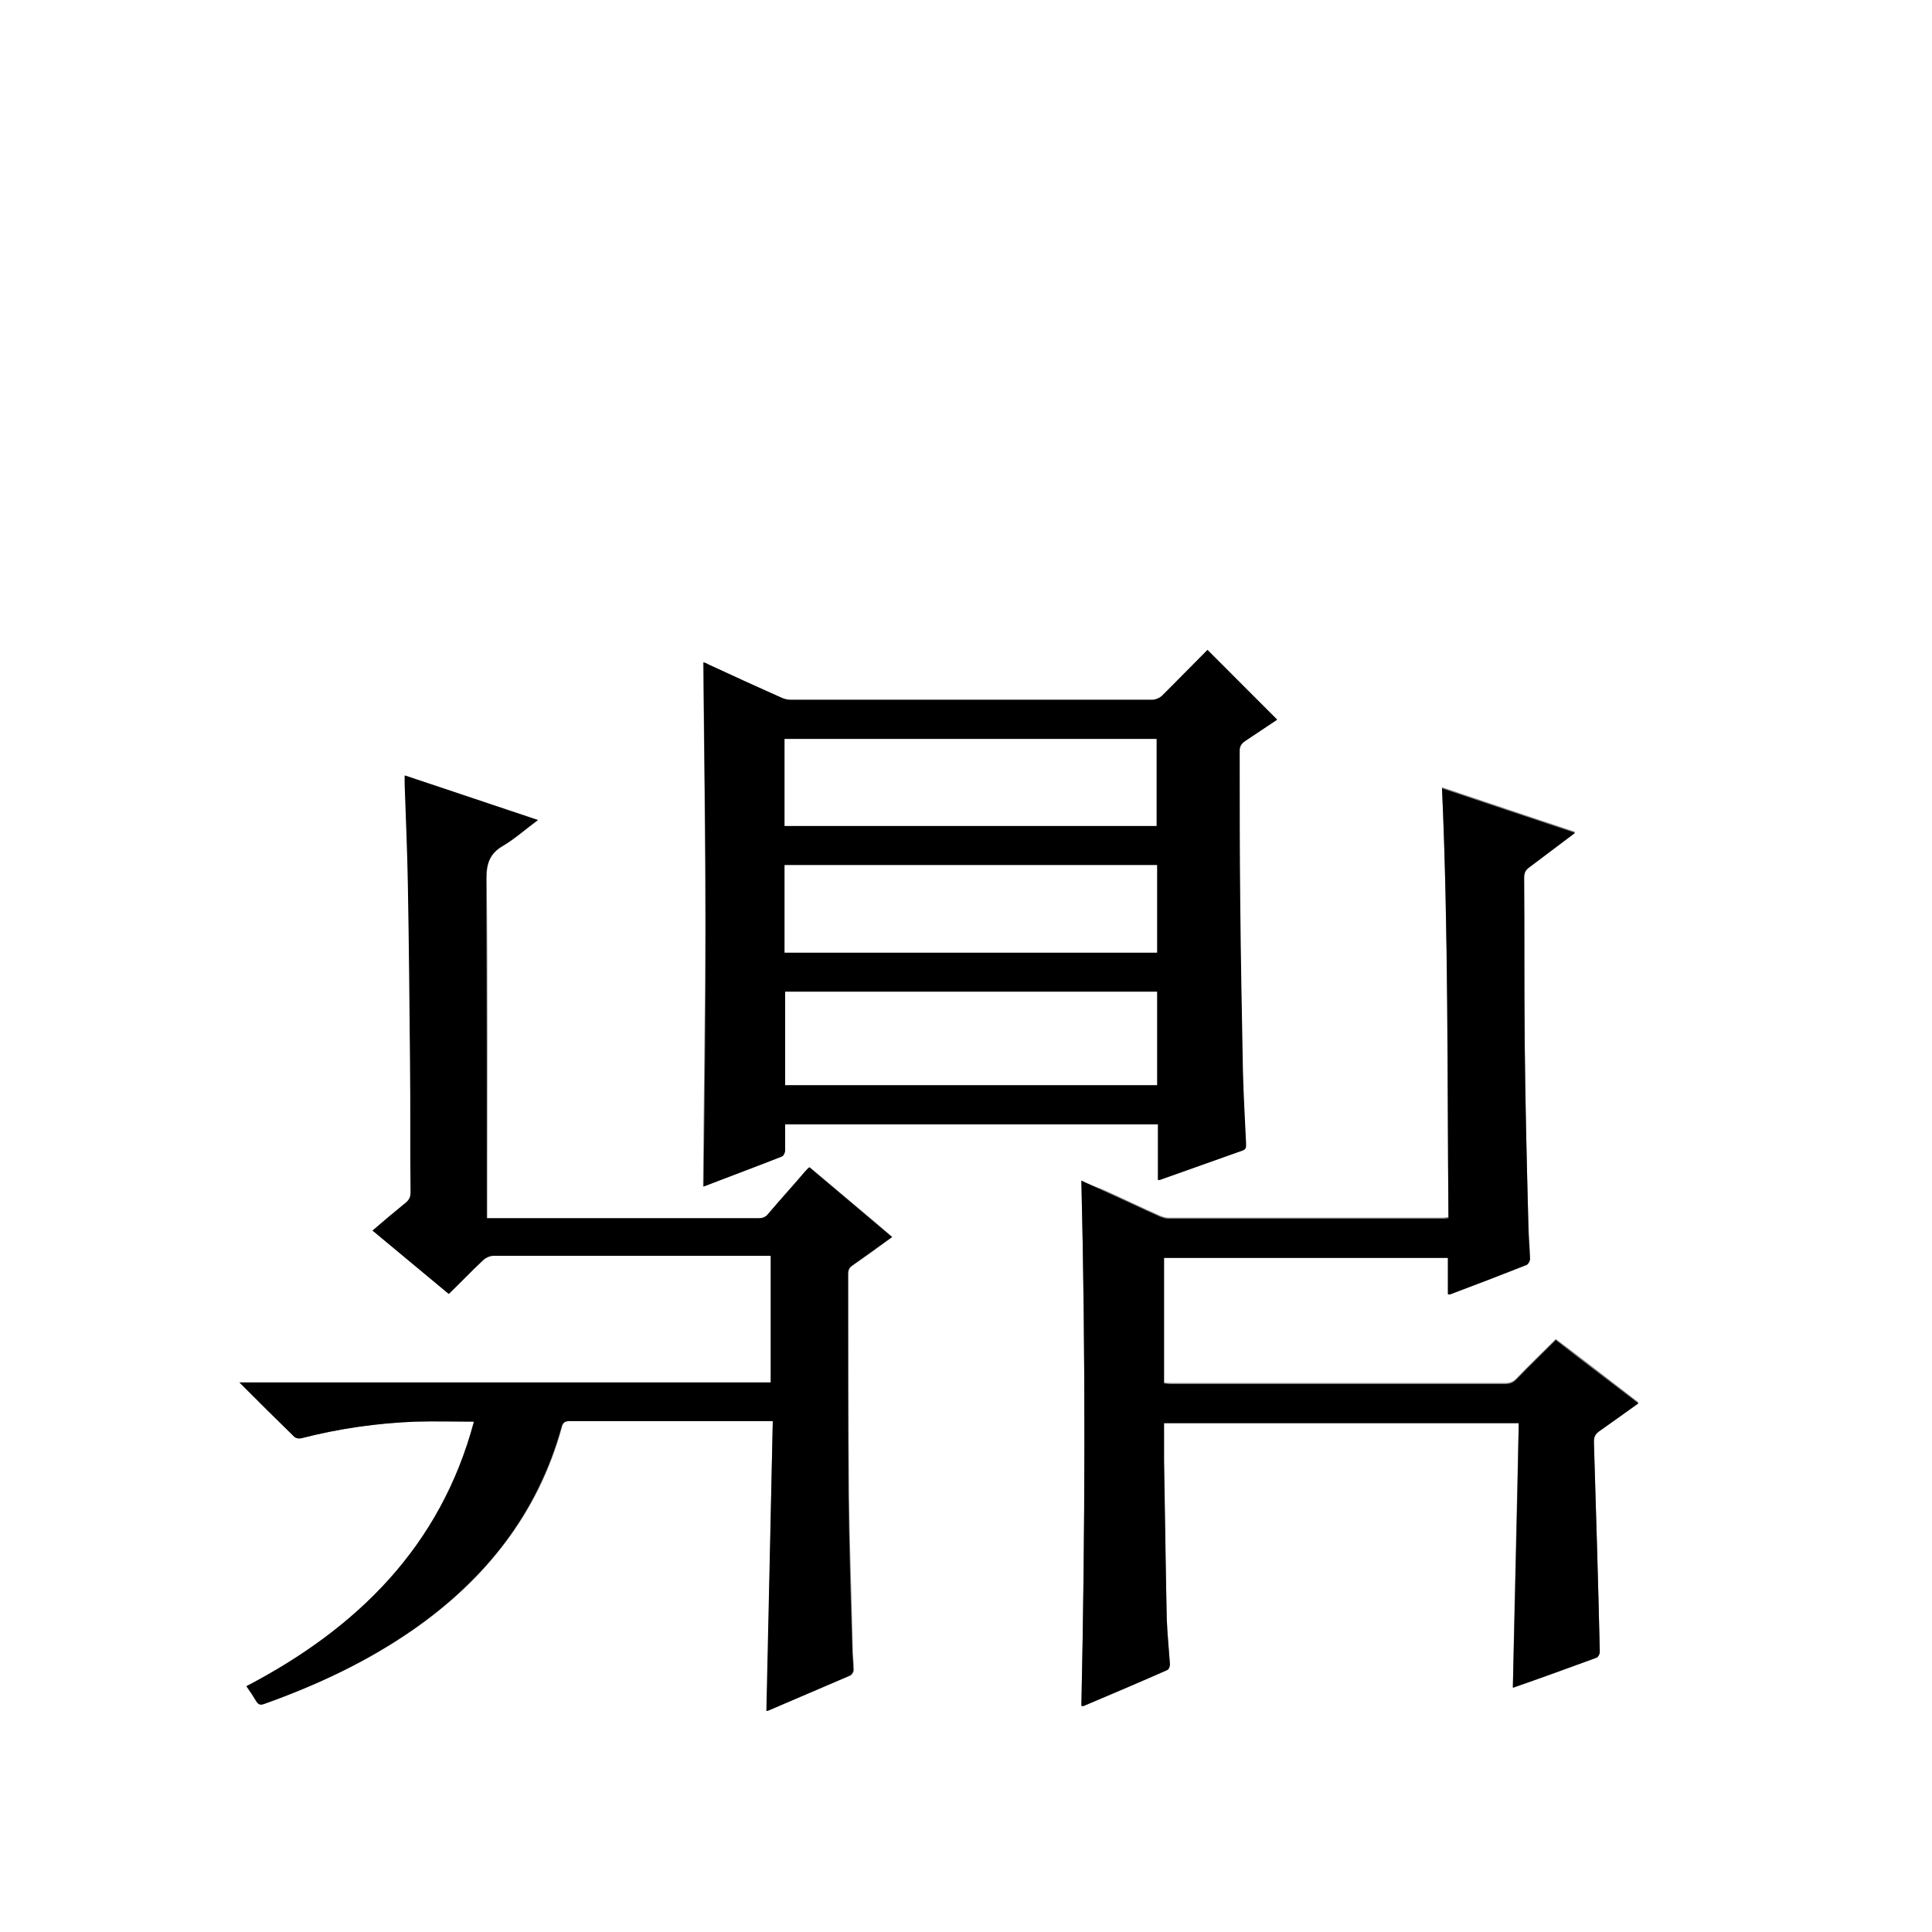 <?xml version="1.0" encoding="utf-8"?>
<!-- Generator: Adobe Illustrator 20.1.0, SVG Export Plug-In . SVG Version: 6.00 Build 0)  -->
<svg version="1.1" id="图层_1" xmlns="http://www.w3.org/2000/svg" xmlns:xlink="http://www.w3.org/1999/xlink" x="0px" y="0px"
	 viewBox="0 0 360 360" style="enable-background:new 0 0 360 360;" xml:space="preserve">
<rect x="0" y="0" width="360" height="360" fill="#808080" stroke="none"/>
<style type="text/css">
	.st0{fill:#FFFFFF;}
</style>
<g>
	<path class="st0" d="M-0.1,360.1c0-120.1,0-240.2,0-360.2c120.1,0,240.2,0,360.2,0c0,120.1,0,240.2,0,360.2
		C240,360.1,120,360.1-0.1,360.1z M225,121.1c-2.9,2.9-5.7,5.8-8.6,8.6c-0.4,0.4-1.2,0.7-1.8,0.7c-22.5,0-44.9,0-67.4,0
		c-0.6,0-1.3-0.2-1.9-0.5c-4.5-2-8.9-4.1-13.4-6.1c-0.3-0.1-0.6-0.2-0.9-0.4c0.2,16.4,0.4,32.6,0.4,48.9c0,16.2-0.3,32.5-0.4,48.8
		c4.9-1.9,9.8-3.7,14.6-5.6c0.3-0.1,0.6-0.7,0.6-1.1c0.1-1.6,0-3.3,0-4.9c23.2,0,46.3,0,69.5,0c0,3.5,0,6.9,0,10.4
		c0.2,0,0.4,0,0.5-0.1c5.1-1.8,10.1-3.6,15.2-5.4c0.6-0.2,0.8-0.5,0.7-1.1c-0.2-4.6-0.5-9.3-0.6-13.9c-0.2-10.5-0.4-20.9-0.5-31.4
		c-0.1-9.4,0-18.7-0.1-28.1c0-0.9,0.3-1.4,1-1.8c2-1.3,4-2.7,6-4C233.6,129.8,229.4,125.5,225,121.1z M144,264.8
		c-0.4,18.1-0.7,36-1.1,54c0,0,0.1,0,0.2,0c5.1-2.2,10.3-4.4,15.4-6.6c0.3-0.1,0.6-0.6,0.6-1c0-1.4-0.2-2.8-0.2-4.2
		c-0.2-9.6-0.6-19.3-0.7-28.9c-0.1-13.6-0.1-27.1-0.1-40.7c0-0.7,0.2-1.2,0.8-1.6c2.5-1.7,4.9-3.5,7.4-5.3
		c-5.1-4.4-10.2-8.6-15.4-13c-0.3,0.4-0.6,0.6-0.9,0.9c-2.2,2.6-4.5,5.1-6.7,7.7c-0.6,0.7-1.1,0.9-1.9,0.9c-16.4,0-32.8,0-49.2,0
		c-0.4,0-0.8,0-1.4,0c0-0.7,0-1.2,0-1.7c0-20.6,0.1-41.1-0.1-61.7c0-2.8,0.6-4.6,3.1-6c2.2-1.3,4.2-3.1,6.5-4.8
		c-8.4-2.8-16.5-5.5-24.8-8.3c0,0.7,0,1.2,0,1.6c0.2,6.3,0.5,12.5,0.6,18.8c0.2,11,0.3,22.1,0.4,33.1c0.1,8,0,16.1,0.1,24.1
		c0,0.9-0.2,1.5-0.9,2c-2.1,1.7-4.1,3.4-6.2,5.2c4.8,4,9.5,7.9,14.2,11.8c2.2-2.2,4.2-4.3,6.4-6.3c0.5-0.4,1.2-0.8,1.9-0.8
		c16.8,0,33.6,0,50.4,0c0.4,0,0.9,0,1.3,0c0,7.9,0,15.6,0,23.6c-32.9,0-65.8,0-99,0c3.6,3.6,6.9,6.9,10.3,10.2
		c0.2,0.2,0.8,0.3,1.2,0.2c7-1.8,14.1-2.9,21.3-3.1c3.6-0.1,7.2,0,10.9,0c-6.2,23.2-21.7,38.4-42.4,49.3c0.7,1,1.3,1.9,1.9,2.9
		c0.4,0.6,0.7,0.7,1.4,0.4c9.8-3.5,19.1-7.9,27.7-13.8c13.5-9.4,23.3-21.7,27.7-37.7c0.2-0.9,0.6-1.2,1.5-1.2c12.1,0,24.2,0,36.4,0
		C142.8,264.8,143.2,264.8,144,264.8z M201.5,220c0.8,32.7,0.7,65.2,0,97.7c0.2,0,0.3,0,0.4,0c5.2-2.2,10.4-4.4,15.6-6.7
		c0.3-0.1,0.5-0.7,0.5-1c-0.2-2.9-0.5-5.8-0.6-8.7c-0.2-9.7-0.4-19.4-0.5-29.1c0-2.4,0-4.8,0-7.2c22,0,44,0,66.1,0
		c-0.4,16.5-0.8,32.9-1.1,49.3c5.2-1.9,10.4-3.7,15.6-5.6c0.3-0.1,0.6-0.7,0.6-1c-0.3-13.1-0.7-26.1-1.1-39.2c0-0.9,0.3-1.4,1-2
		c2.4-1.7,4.8-3.4,7.3-5.2c-5.2-4-10.2-7.9-15.4-11.8c-2.5,2.5-5,4.9-7.4,7.4c-0.6,0.6-1.2,0.8-2,0.8c-20.8,0-41.6,0-62.4,0
		c-0.4,0-0.8,0-1.2-0.1c0-7.9,0-15.6,0-23.4c17.7,0,35.2,0,52.9,0c0,2.3,0,4.6,0,6.8c0.2,0,0.3,0,0.4,0c4.8-1.8,9.5-3.6,14.3-5.5
		c0.3-0.1,0.6-0.7,0.6-1.1c0-2-0.2-4-0.3-6c-0.3-11.6-0.6-23.3-0.7-34.9c-0.1-10-0.1-20.1-0.1-30.1c0-0.9,0.3-1.4,1-2
		c2.8-2,5.6-4.2,8.5-6.4c-8.4-2.8-16.5-5.5-24.8-8.3c1.2,26.8,0.9,53.5,1.2,80.1c-0.5,0-0.7,0.1-1,0.1c-17.1,0-34.2,0-51.2,0
		c-0.5,0-1.1-0.2-1.6-0.4c-3.6-1.6-7.1-3.3-10.7-4.9C204.2,221.2,202.9,220.6,201.5,220z"/>
	<path d="M225,121.1c4.4,4.4,8.6,8.6,13,13c-2,1.3-4,2.7-6,4c-0.7,0.5-1,1-1,1.8c0,9.4,0,18.7,0.1,28.1c0.1,10.5,0.3,20.9,0.5,31.4
		c0.1,4.6,0.4,9.3,0.6,13.9c0,0.6-0.1,0.9-0.7,1.1c-5.1,1.8-10.1,3.6-15.2,5.4c-0.1,0.1-0.3,0-0.5,0.1c0-3.5,0-6.9,0-10.4
		c-23.2,0-46.3,0-69.5,0c0,1.7,0,3.3,0,4.9c0,0.4-0.3,1-0.6,1.1c-4.8,1.9-9.7,3.7-14.6,5.6c0.2-16.3,0.4-32.6,0.4-48.8
		c0-16.3-0.3-32.5-0.4-48.9c0.3,0.1,0.6,0.2,0.9,0.4c4.5,2.1,8.9,4.1,13.4,6.1c0.6,0.3,1.3,0.5,1.9,0.5c22.5,0,44.9,0,67.4,0
		c0.6,0,1.3-0.3,1.8-0.7C219.3,126.9,222.1,124,225,121.1z M215.6,184.8c-23.2,0-46.2,0-69.3,0c0,5.8,0,11.6,0,17.4
		c23.1,0,46.2,0,69.3,0C215.6,196.4,215.6,190.6,215.6,184.8z M146.2,153.9c23.2,0,46.3,0,69.3,0c0-5.5,0-10.9,0-16.2
		c-23.1,0-46.2,0-69.3,0C146.2,143.1,146.2,148.4,146.2,153.9z M146.2,177.5c23.2,0,46.3,0,69.4,0c0-5.5,0-10.9,0-16.3
		c-23.2,0-46.2,0-69.4,0C146.2,166.7,146.2,172,146.2,177.5z"/>
	<path d="M144,264.8c-0.8,0-1.1,0-1.5,0c-12.1,0-24.2,0-36.4,0c-0.9,0-1.3,0.3-1.5,1.2c-4.5,16.1-14.2,28.3-27.7,37.7
		c-8.6,6-17.9,10.3-27.7,13.8c-0.6,0.2-1,0.2-1.4-0.4c-0.6-1-1.2-1.9-1.9-2.9c20.7-10.8,36.2-26.1,42.4-49.3c-3.7,0-7.3-0.1-10.9,0
		c-7.2,0.3-14.3,1.3-21.3,3.1c-0.4,0.1-0.9,0-1.2-0.2c-3.4-3.3-6.7-6.6-10.3-10.2c33.2,0,66,0,99,0c0-7.9,0-15.7,0-23.6
		c-0.5,0-0.9,0-1.3,0c-16.8,0-33.6,0-50.4,0c-0.6,0-1.4,0.3-1.9,0.8c-2.1,2-4.2,4.2-6.4,6.3c-4.7-3.9-9.4-7.8-14.2-11.8
		c2.1-1.8,4.1-3.5,6.2-5.2c0.7-0.6,0.9-1.1,0.9-2c-0.1-8,0-16.1-0.1-24.1c-0.1-11-0.2-22.1-0.4-33.1c-0.1-6.3-0.4-12.5-0.6-18.8
		c0-0.5,0-1,0-1.6c8.2,2.7,16.4,5.5,24.8,8.3c-2.3,1.7-4.3,3.5-6.5,4.8c-2.4,1.4-3.1,3.3-3.1,6c0.1,20.6,0.1,41.1,0.1,61.7
		c0,0.5,0,1,0,1.7c0.5,0,0.9,0,1.4,0c16.4,0,32.8,0,49.2,0c0.8,0,1.4-0.2,1.9-0.9c2.2-2.6,4.5-5.1,6.7-7.7c0.3-0.3,0.5-0.6,0.9-0.9
		c5.1,4.3,10.2,8.6,15.4,13c-2.5,1.8-5,3.6-7.4,5.3c-0.6,0.4-0.8,0.8-0.8,1.6c0,13.6,0,27.1,0.1,40.7c0.1,9.6,0.4,19.3,0.7,28.9
		c0,1.4,0.2,2.8,0.2,4.2c0,0.3-0.3,0.8-0.6,1c-5.1,2.2-10.3,4.4-15.4,6.6c-0.1,0-0.2,0-0.2,0C143.2,300.9,143.6,282.9,144,264.8z"/>
	<path d="M201.5,220c1.4,0.7,2.7,1.2,3.9,1.8c3.6,1.6,7.1,3.3,10.7,4.9c0.5,0.2,1.1,0.4,1.6,0.4c17.1,0,34.2,0,51.2,0
		c0.2,0,0.5,0,1-0.1c-0.2-26.6,0-53.3-1.2-80.1c8.3,2.8,16.4,5.5,24.8,8.3c-2.9,2.2-5.7,4.3-8.5,6.4c-0.7,0.5-1,1-1,2
		c0.1,10,0,20.1,0.1,30.1c0.1,11.6,0.4,23.3,0.7,34.9c0,2,0.2,4,0.3,6c0,0.4-0.3,0.9-0.6,1.1c-4.8,1.9-9.5,3.7-14.3,5.5
		c-0.1,0-0.2,0-0.4,0c0-2.3,0-4.5,0-6.8c-17.7,0-35.3,0-52.9,0c0,7.8,0,15.5,0,23.4c0.4,0,0.8,0.1,1.2,0.1c20.8,0,41.6,0,62.4,0
		c0.8,0,1.4-0.2,2-0.8c2.4-2.5,4.9-4.9,7.4-7.4c5.1,4,10.2,7.8,15.4,11.8c-2.5,1.8-4.9,3.5-7.3,5.2c-0.7,0.5-1,1-1,2
		c0.4,13.1,0.8,26.1,1.1,39.2c0,0.3-0.3,0.9-0.6,1c-5.2,1.9-10.4,3.8-15.6,5.6c0.4-16.4,0.8-32.8,1.1-49.3c-22.2,0-44.1,0-66.1,0
		c0,2.4,0,4.8,0,7.2c0.2,9.7,0.3,19.4,0.5,29.1c0.1,2.9,0.4,5.8,0.6,8.7c0,0.3-0.2,0.9-0.5,1c-5.2,2.3-10.4,4.5-15.6,6.7
		c-0.1,0-0.2,0-0.4,0C202.2,285.2,202.3,252.7,201.5,220z"/>
	<path class="st0" d="M215.6,184.8c0,5.9,0,11.6,0,17.4c-23.1,0-46.2,0-69.3,0c0-5.8,0-11.6,0-17.4
		C169.4,184.8,192.4,184.8,215.6,184.8z"/>
	<path class="st0" d="M146.2,153.9c0-5.5,0-10.8,0-16.2c23.1,0,46.2,0,69.3,0c0,5.4,0,10.8,0,16.2
		C192.5,153.9,169.4,153.9,146.2,153.9z"/>
	<path class="st0" d="M146.2,177.5c0-5.5,0-10.8,0-16.3c23.1,0,46.2,0,69.4,0c0,5.4,0,10.8,0,16.3
		C192.5,177.5,169.4,177.5,146.2,177.5z"/>
</g>
</svg>
